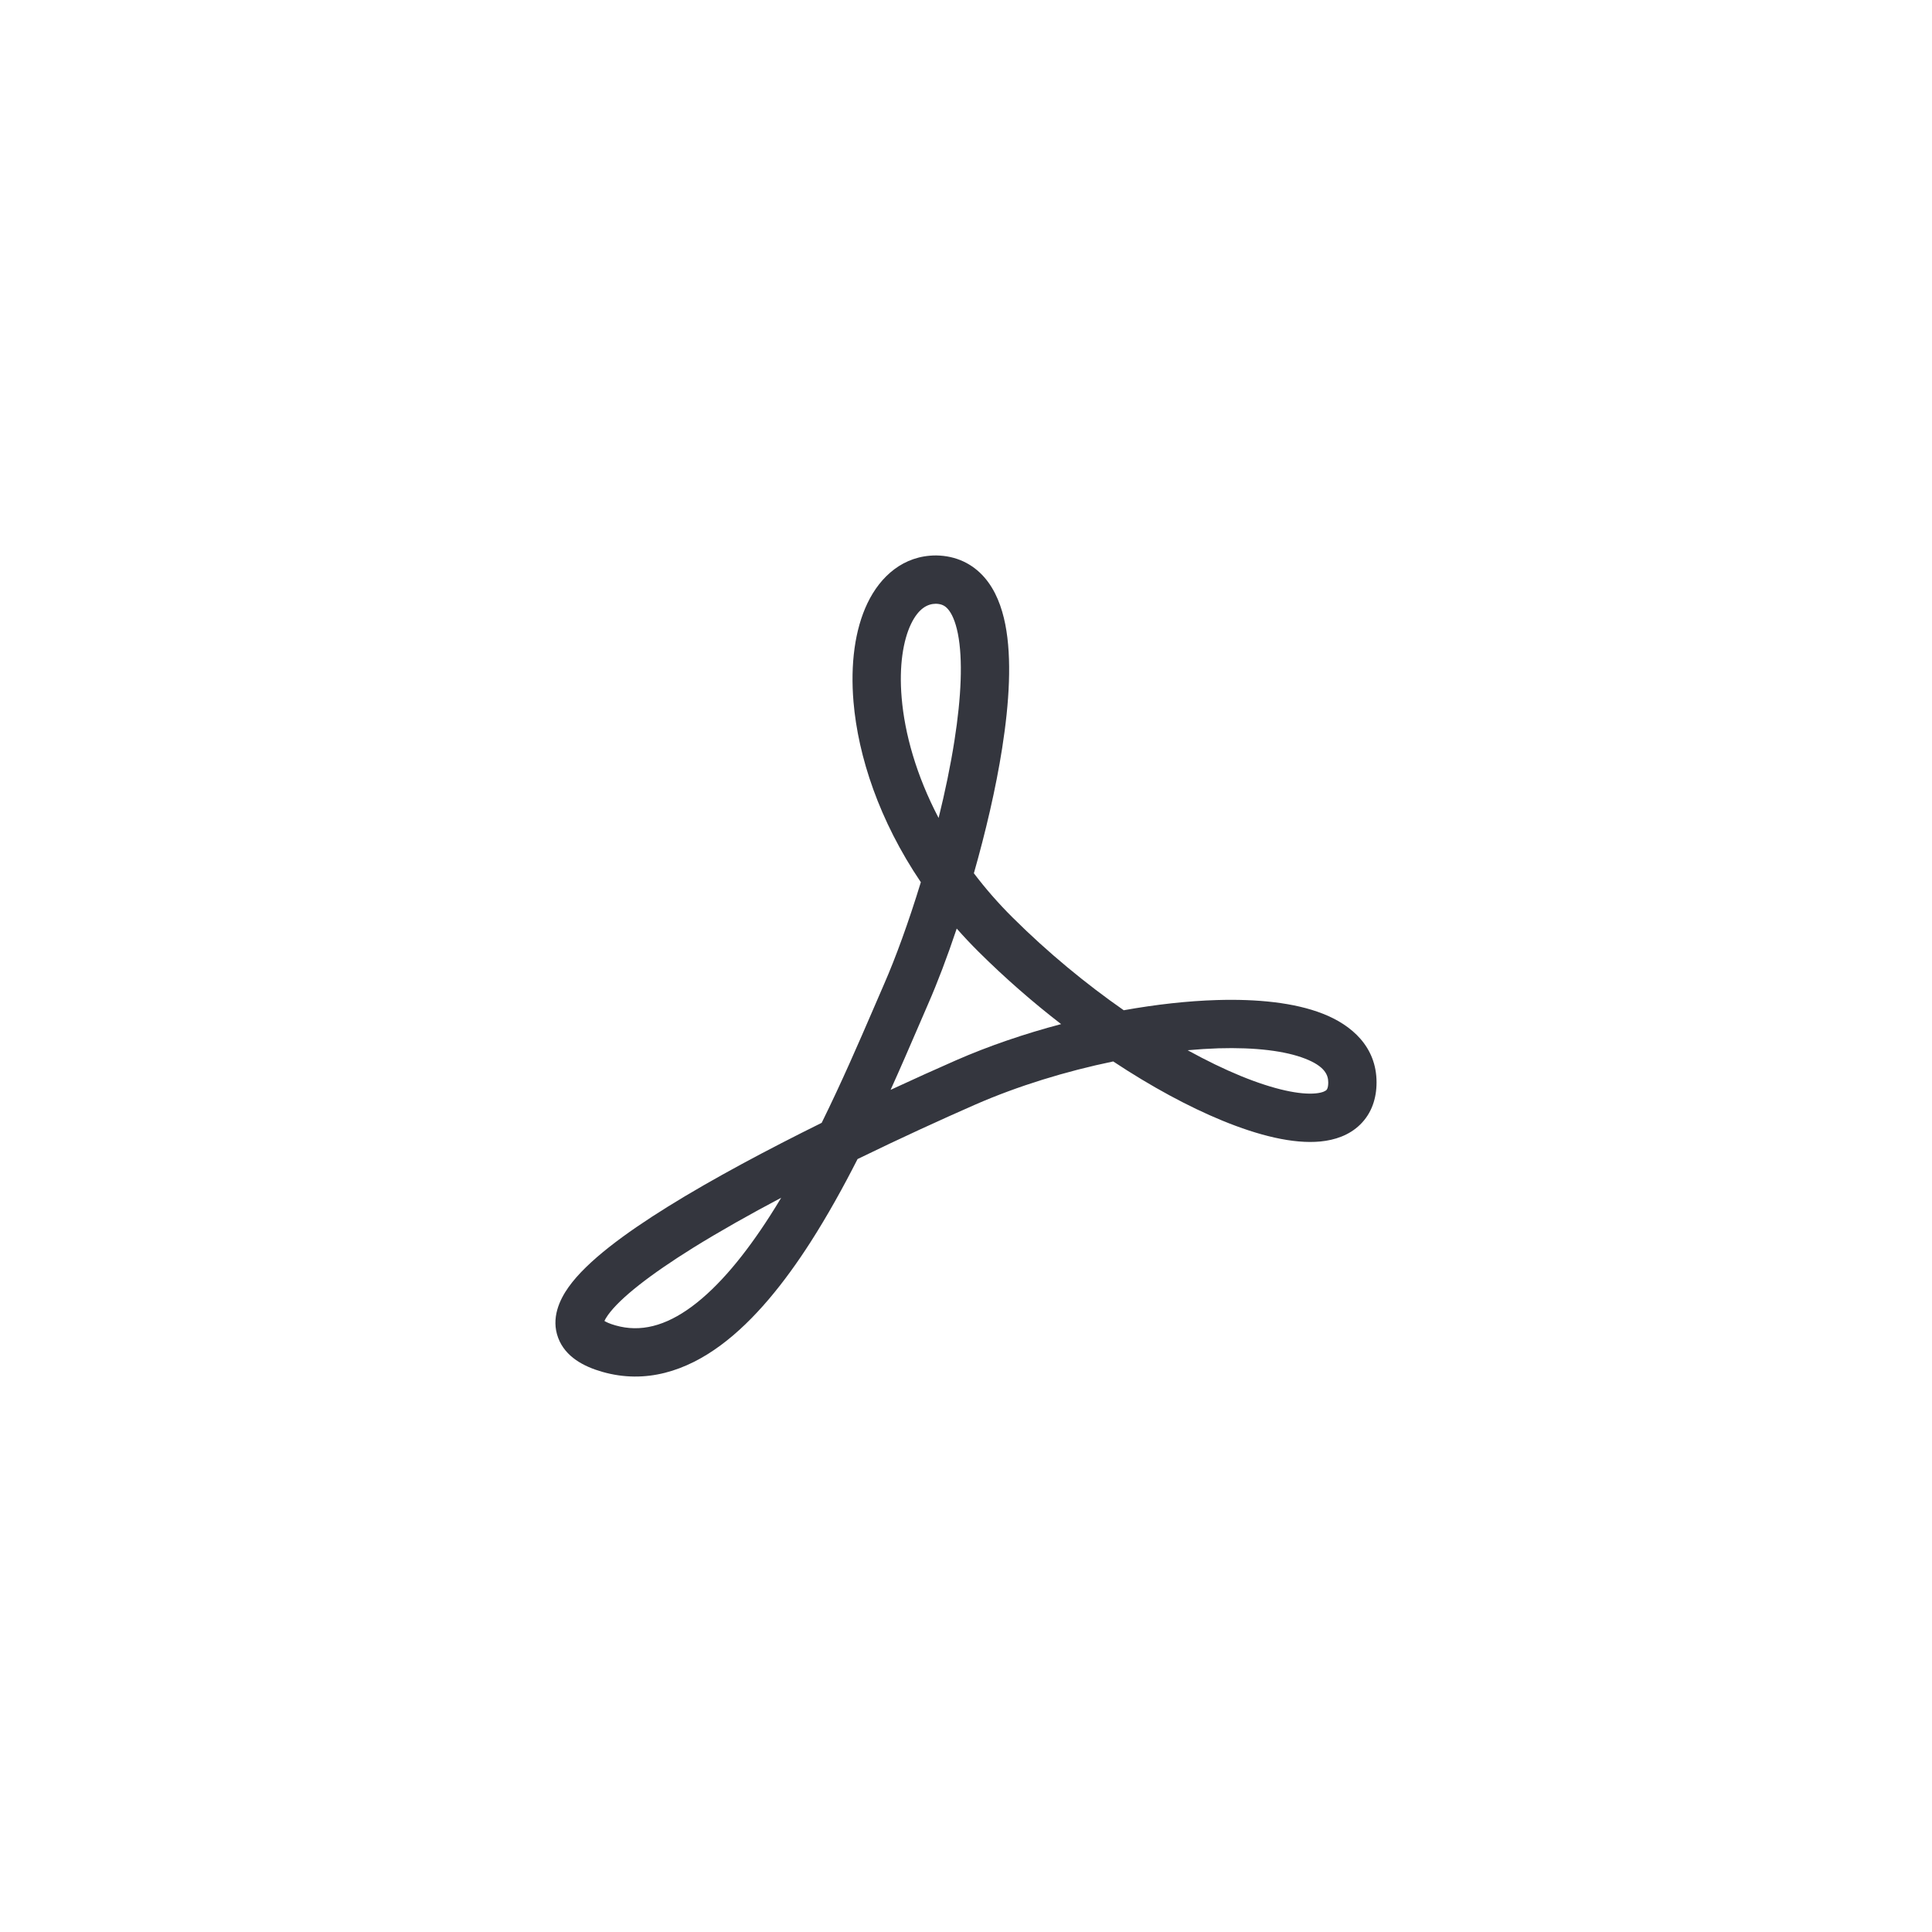 <svg width="40" height="40" viewBox="0 0 40 40" fill="none" xmlns="http://www.w3.org/2000/svg">
<path fill-rule="evenodd" clip-rule="evenodd" d="M17.96 12.488C18.227 11.93 18.707 11.5 19.379 11.5H19.388C19.791 11.507 20.131 11.668 20.38 11.953C20.614 12.221 20.742 12.569 20.813 12.925C20.953 13.633 20.896 14.552 20.749 15.488C20.617 16.332 20.404 17.233 20.163 18.08C20.398 18.39 20.664 18.697 20.963 18.994C21.699 19.726 22.49 20.375 23.266 20.916C23.936 20.796 24.592 20.723 25.195 20.705C26.021 20.68 26.797 20.756 27.386 20.987C27.985 21.221 28.5 21.672 28.5 22.41C28.5 22.737 28.401 23.047 28.163 23.281C27.934 23.507 27.633 23.604 27.341 23.633C26.772 23.689 26.053 23.508 25.306 23.201C24.612 22.916 23.838 22.499 23.048 21.976C22.071 22.178 21.073 22.484 20.195 22.868C19.502 23.172 18.645 23.563 17.755 23.997C17.458 24.581 17.132 25.169 16.783 25.714C16.243 26.556 15.62 27.336 14.919 27.854C14.209 28.379 13.374 28.662 12.468 28.402C12.094 28.295 11.705 28.097 11.556 27.698C11.404 27.291 11.586 26.908 11.773 26.646C12.153 26.113 12.939 25.535 13.823 24.985C14.765 24.399 15.906 23.794 17.012 23.247C17.428 22.403 17.787 21.572 18.081 20.891C18.16 20.706 18.235 20.532 18.305 20.373C18.541 19.834 18.813 19.089 19.065 18.265C18.203 16.99 17.767 15.662 17.671 14.533C17.605 13.755 17.697 13.036 17.96 12.488ZM19.433 16.935C19.566 16.396 19.68 15.852 19.761 15.333C19.903 14.428 19.937 13.651 19.832 13.119C19.779 12.854 19.701 12.696 19.626 12.611C19.567 12.543 19.498 12.503 19.375 12.5C19.202 12.502 19.017 12.597 18.861 12.92C18.7 13.257 18.611 13.783 18.668 14.448C18.73 15.187 18.97 16.053 19.433 16.935ZM19.808 19.225C19.609 19.82 19.405 20.353 19.221 20.774C19.154 20.927 19.082 21.095 19.004 21.276C18.839 21.658 18.65 22.097 18.439 22.564C18.93 22.336 19.391 22.129 19.794 21.952C20.472 21.655 21.215 21.402 21.969 21.203C21.384 20.751 20.806 20.248 20.258 19.703C20.1 19.546 19.95 19.386 19.808 19.225ZM16.174 24.798C15.527 25.14 14.902 25.492 14.351 25.834C13.458 26.39 12.837 26.876 12.587 27.227C12.547 27.283 12.525 27.323 12.514 27.349C12.549 27.371 12.617 27.405 12.743 27.441C13.26 27.589 13.777 27.455 14.325 27.05C14.883 26.637 15.428 25.974 15.941 25.174C16.02 25.051 16.098 24.925 16.174 24.798ZM12.5 27.39C12.5 27.39 12.5 27.389 12.501 27.387L12.5 27.39ZM24.589 21.744C24.974 21.956 25.343 22.135 25.686 22.276C26.389 22.564 26.922 22.669 27.243 22.637C27.395 22.622 27.449 22.581 27.462 22.568C27.468 22.563 27.5 22.531 27.5 22.41C27.5 22.249 27.419 22.073 27.021 21.918C26.615 21.759 25.996 21.681 25.225 21.704C25.02 21.711 24.807 21.724 24.589 21.744Z" fill="#34363E"/>
</svg>
